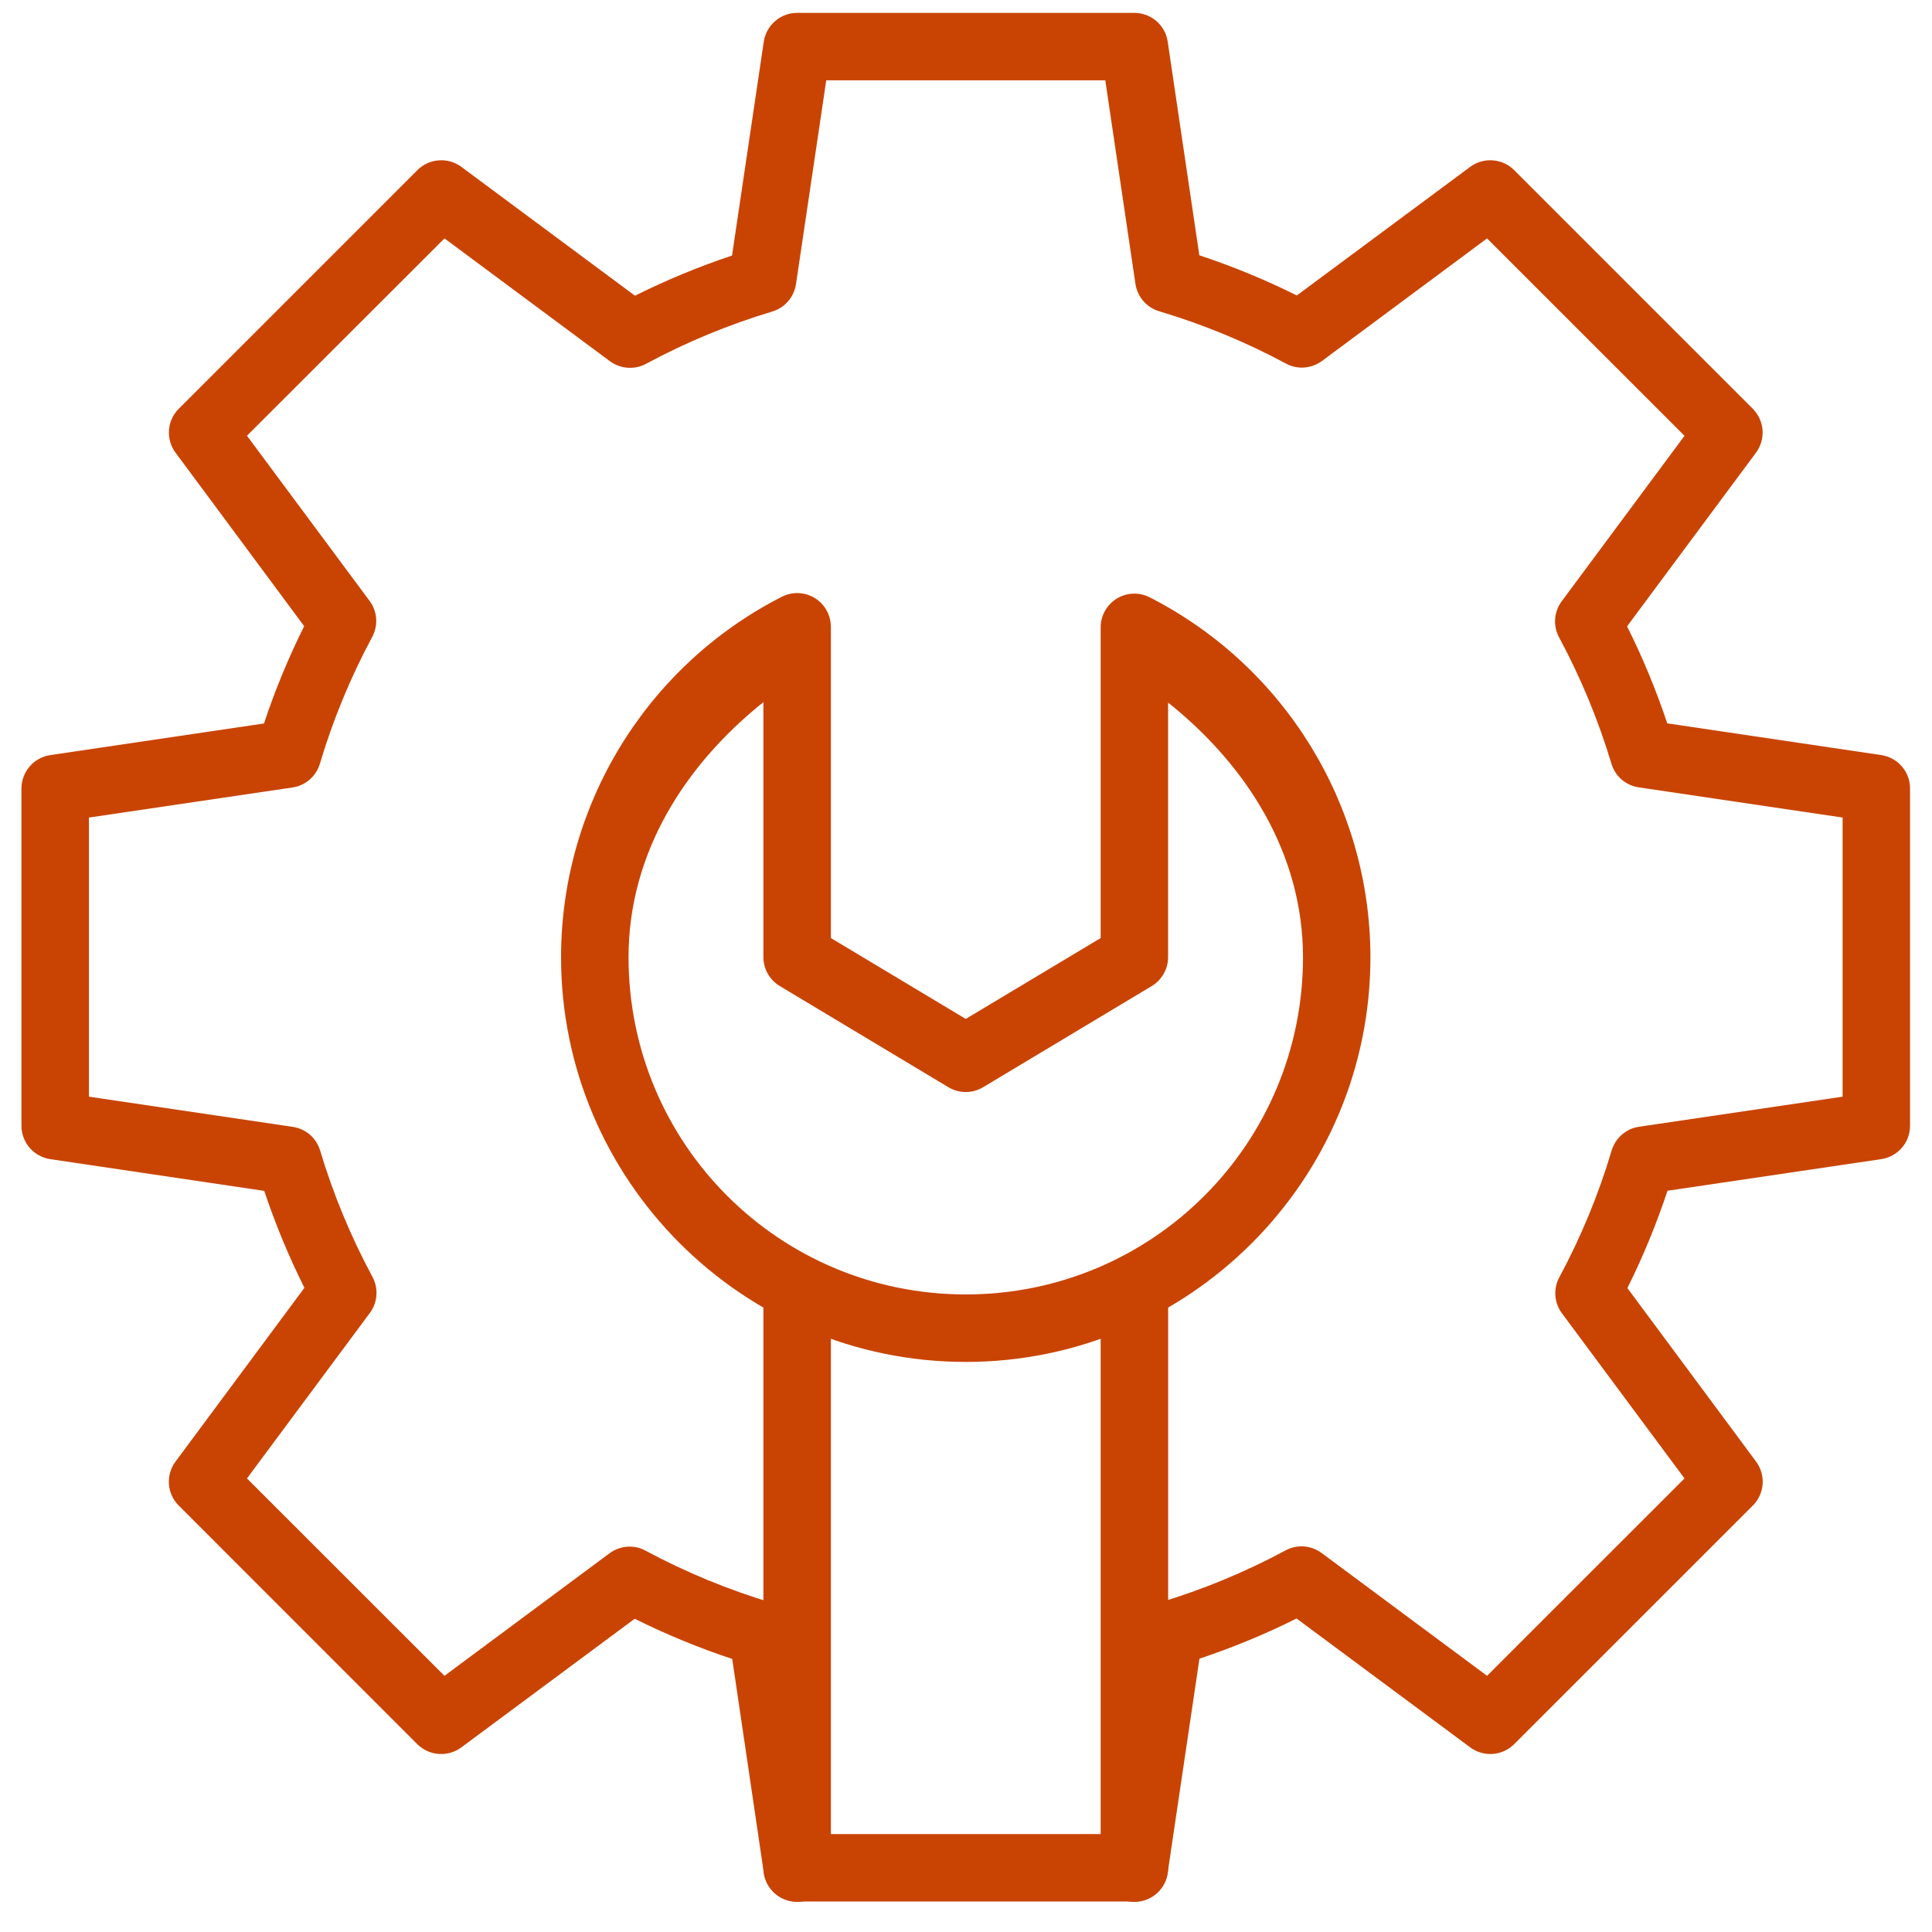 <svg width="30" height="30" viewBox="0 0 30 30" fill="none" xmlns="http://www.w3.org/2000/svg">
<path d="M12.378 0.2C12.253 0.2 12.131 0.245 12.037 0.327C11.941 0.409 11.879 0.522 11.86 0.646L11.367 3.968C10.85 4.141 10.348 4.348 9.86 4.592L7.164 2.591C7.063 2.516 6.938 2.48 6.813 2.49C6.687 2.499 6.569 2.553 6.48 2.643L2.776 6.347C2.687 6.436 2.633 6.553 2.624 6.678C2.615 6.803 2.65 6.928 2.725 7.028L4.723 9.723C4.48 10.211 4.271 10.716 4.099 11.234L0.781 11.725C0.657 11.743 0.543 11.806 0.461 11.901C0.378 11.997 0.333 12.119 0.333 12.245V17.481C0.333 17.607 0.379 17.728 0.46 17.823C0.542 17.918 0.655 17.98 0.779 17.999L4.103 18.492C4.276 19.008 4.484 19.511 4.727 19.997L2.725 22.696C2.65 22.797 2.614 22.921 2.623 23.047C2.632 23.172 2.687 23.29 2.776 23.379L6.48 27.084C6.569 27.172 6.687 27.226 6.813 27.235C6.938 27.244 7.063 27.208 7.164 27.133L9.856 25.136C10.345 25.38 10.851 25.588 11.37 25.76L11.86 29.078C11.879 29.202 11.941 29.316 12.036 29.398C12.131 29.48 12.252 29.526 12.378 29.526H17.615C17.74 29.526 17.862 29.48 17.957 29.398C18.052 29.316 18.114 29.202 18.132 29.078L18.625 25.756C19.143 25.583 19.645 25.376 20.133 25.132L22.829 27.133C22.93 27.208 23.054 27.244 23.18 27.235C23.305 27.226 23.423 27.172 23.512 27.083L27.217 23.379C27.306 23.29 27.36 23.172 27.37 23.047C27.379 22.921 27.343 22.797 27.268 22.695L25.27 20.001C25.513 19.513 25.721 19.008 25.893 18.49L29.211 17.999C29.336 17.981 29.449 17.918 29.532 17.823C29.614 17.728 29.659 17.607 29.659 17.481V12.245C29.66 12.119 29.615 11.997 29.533 11.902C29.451 11.806 29.338 11.744 29.213 11.725L25.889 11.232C25.717 10.716 25.509 10.213 25.265 9.726L27.268 7.028C27.342 6.927 27.378 6.803 27.369 6.678C27.359 6.553 27.305 6.436 27.217 6.347L23.512 2.642C23.424 2.553 23.306 2.499 23.18 2.49C23.055 2.48 22.93 2.516 22.829 2.591L20.137 4.588C19.648 4.344 19.142 4.136 18.623 3.964L18.132 0.646C18.114 0.522 18.051 0.409 17.956 0.327C17.861 0.245 17.74 0.2 17.615 0.2H12.378ZM12.83 1.247H17.163L17.631 4.408C17.646 4.506 17.688 4.599 17.753 4.674C17.819 4.75 17.904 4.805 17.999 4.833C18.681 5.037 19.341 5.308 19.967 5.645C20.055 5.693 20.154 5.714 20.253 5.707C20.353 5.699 20.448 5.664 20.528 5.605L23.091 3.702L26.157 6.767L24.249 9.338C24.19 9.418 24.155 9.513 24.148 9.612C24.141 9.712 24.162 9.811 24.21 9.898C24.546 10.523 24.818 11.179 25.022 11.858C25.05 11.953 25.105 12.039 25.18 12.104C25.255 12.169 25.347 12.211 25.445 12.226L28.612 12.695V17.029L25.451 17.496C25.353 17.51 25.261 17.552 25.185 17.618C25.11 17.683 25.055 17.768 25.026 17.864C24.823 18.546 24.551 19.205 24.214 19.832C24.166 19.919 24.145 20.018 24.152 20.118C24.159 20.217 24.194 20.312 24.253 20.392L26.157 22.957L23.091 26.022L20.522 24.115C20.442 24.056 20.346 24.021 20.247 24.013C20.148 24.006 20.049 24.027 19.961 24.075C19.337 24.411 18.678 24.683 17.999 24.887C17.904 24.916 17.819 24.971 17.754 25.046C17.69 25.122 17.648 25.214 17.633 25.312L17.163 28.479H12.83L12.362 25.316C12.347 25.218 12.305 25.125 12.239 25.05C12.174 24.974 12.089 24.919 11.993 24.891C11.312 24.687 10.652 24.416 10.025 24.079C9.938 24.031 9.839 24.01 9.739 24.017C9.64 24.025 9.545 24.06 9.465 24.119L6.902 26.022L3.835 22.957L5.744 20.386C5.803 20.306 5.838 20.211 5.845 20.111C5.852 20.012 5.83 19.913 5.783 19.826C5.446 19.201 5.175 18.545 4.971 17.866C4.942 17.771 4.888 17.686 4.813 17.62C4.738 17.555 4.646 17.513 4.547 17.498L1.381 17.029V12.695L4.541 12.228C4.64 12.214 4.732 12.171 4.808 12.106C4.883 12.041 4.938 11.956 4.967 11.86C5.17 11.178 5.442 10.519 5.779 9.892C5.826 9.805 5.848 9.705 5.841 9.606C5.834 9.507 5.799 9.412 5.74 9.332L3.835 6.766L6.902 3.702L9.471 5.609C9.551 5.668 9.646 5.703 9.745 5.71C9.845 5.718 9.944 5.697 10.032 5.649C10.656 5.313 11.314 5.041 11.993 4.837C12.088 4.808 12.174 4.753 12.238 4.678C12.303 4.602 12.345 4.51 12.36 4.412L12.83 1.247L12.83 1.247Z" fill="#C94403"/>
<path d="M12.361 9.209C12.285 9.212 12.209 9.231 12.141 9.266C10.038 10.339 8.712 12.503 8.712 14.863C8.712 18.328 11.532 21.148 14.996 21.148C18.461 21.148 21.28 18.328 21.28 14.863C21.278 12.505 19.952 10.347 17.852 9.275C17.772 9.234 17.684 9.215 17.595 9.218C17.505 9.222 17.418 9.248 17.342 9.294C17.266 9.341 17.203 9.406 17.159 9.484C17.115 9.562 17.091 9.649 17.091 9.739V14.566L14.996 15.822L12.902 14.566V9.733C12.902 9.662 12.887 9.593 12.86 9.528C12.833 9.464 12.793 9.405 12.742 9.356C12.692 9.307 12.632 9.269 12.567 9.244C12.502 9.219 12.432 9.207 12.361 9.209ZM11.854 10.903V14.863C11.854 14.953 11.878 15.042 11.922 15.12C11.967 15.199 12.031 15.264 12.108 15.311L14.726 16.882C14.808 16.931 14.901 16.957 14.996 16.957C15.091 16.957 15.185 16.931 15.266 16.882L17.885 15.311C17.962 15.264 18.026 15.199 18.07 15.12C18.115 15.042 18.138 14.953 18.138 14.863V10.909C19.364 11.889 20.231 13.255 20.233 14.863C20.233 17.761 17.895 20.1 14.996 20.1C12.098 20.1 9.76 17.761 9.76 14.863C9.76 13.253 10.627 11.884 11.854 10.903Z" fill="#C94403"/>
<path d="M12.37 19.568C12.301 19.569 12.233 19.583 12.17 19.611C12.107 19.638 12.05 19.677 12.002 19.727C11.954 19.776 11.916 19.834 11.891 19.898C11.866 19.962 11.853 20.031 11.854 20.099V29.002C11.853 29.071 11.866 29.14 11.892 29.205C11.918 29.269 11.956 29.328 12.005 29.377C12.054 29.427 12.112 29.466 12.176 29.492C12.24 29.519 12.309 29.533 12.378 29.533C12.447 29.533 12.516 29.519 12.58 29.492C12.644 29.466 12.702 29.427 12.751 29.377C12.8 29.328 12.838 29.269 12.864 29.205C12.89 29.14 12.903 29.071 12.902 29.002V20.099C12.903 20.029 12.89 19.96 12.863 19.895C12.837 19.83 12.798 19.771 12.748 19.721C12.699 19.671 12.64 19.632 12.575 19.606C12.51 19.579 12.44 19.567 12.37 19.568ZM17.607 19.568C17.538 19.569 17.47 19.583 17.407 19.611C17.344 19.638 17.287 19.677 17.239 19.727C17.191 19.776 17.153 19.834 17.128 19.898C17.102 19.962 17.09 20.031 17.091 20.099V29.002C17.09 29.071 17.103 29.14 17.129 29.205C17.155 29.269 17.193 29.328 17.242 29.377C17.291 29.427 17.349 29.466 17.413 29.492C17.477 29.519 17.545 29.533 17.615 29.533C17.684 29.533 17.753 29.519 17.817 29.492C17.881 29.466 17.939 29.427 17.988 29.377C18.036 29.328 18.075 29.269 18.101 29.205C18.127 29.14 18.139 29.071 18.139 29.002V20.099C18.14 20.029 18.127 19.96 18.1 19.895C18.074 19.83 18.035 19.771 17.985 19.721C17.936 19.671 17.876 19.632 17.811 19.606C17.746 19.579 17.677 19.567 17.607 19.568Z" fill="#C94403"/>
</svg>
